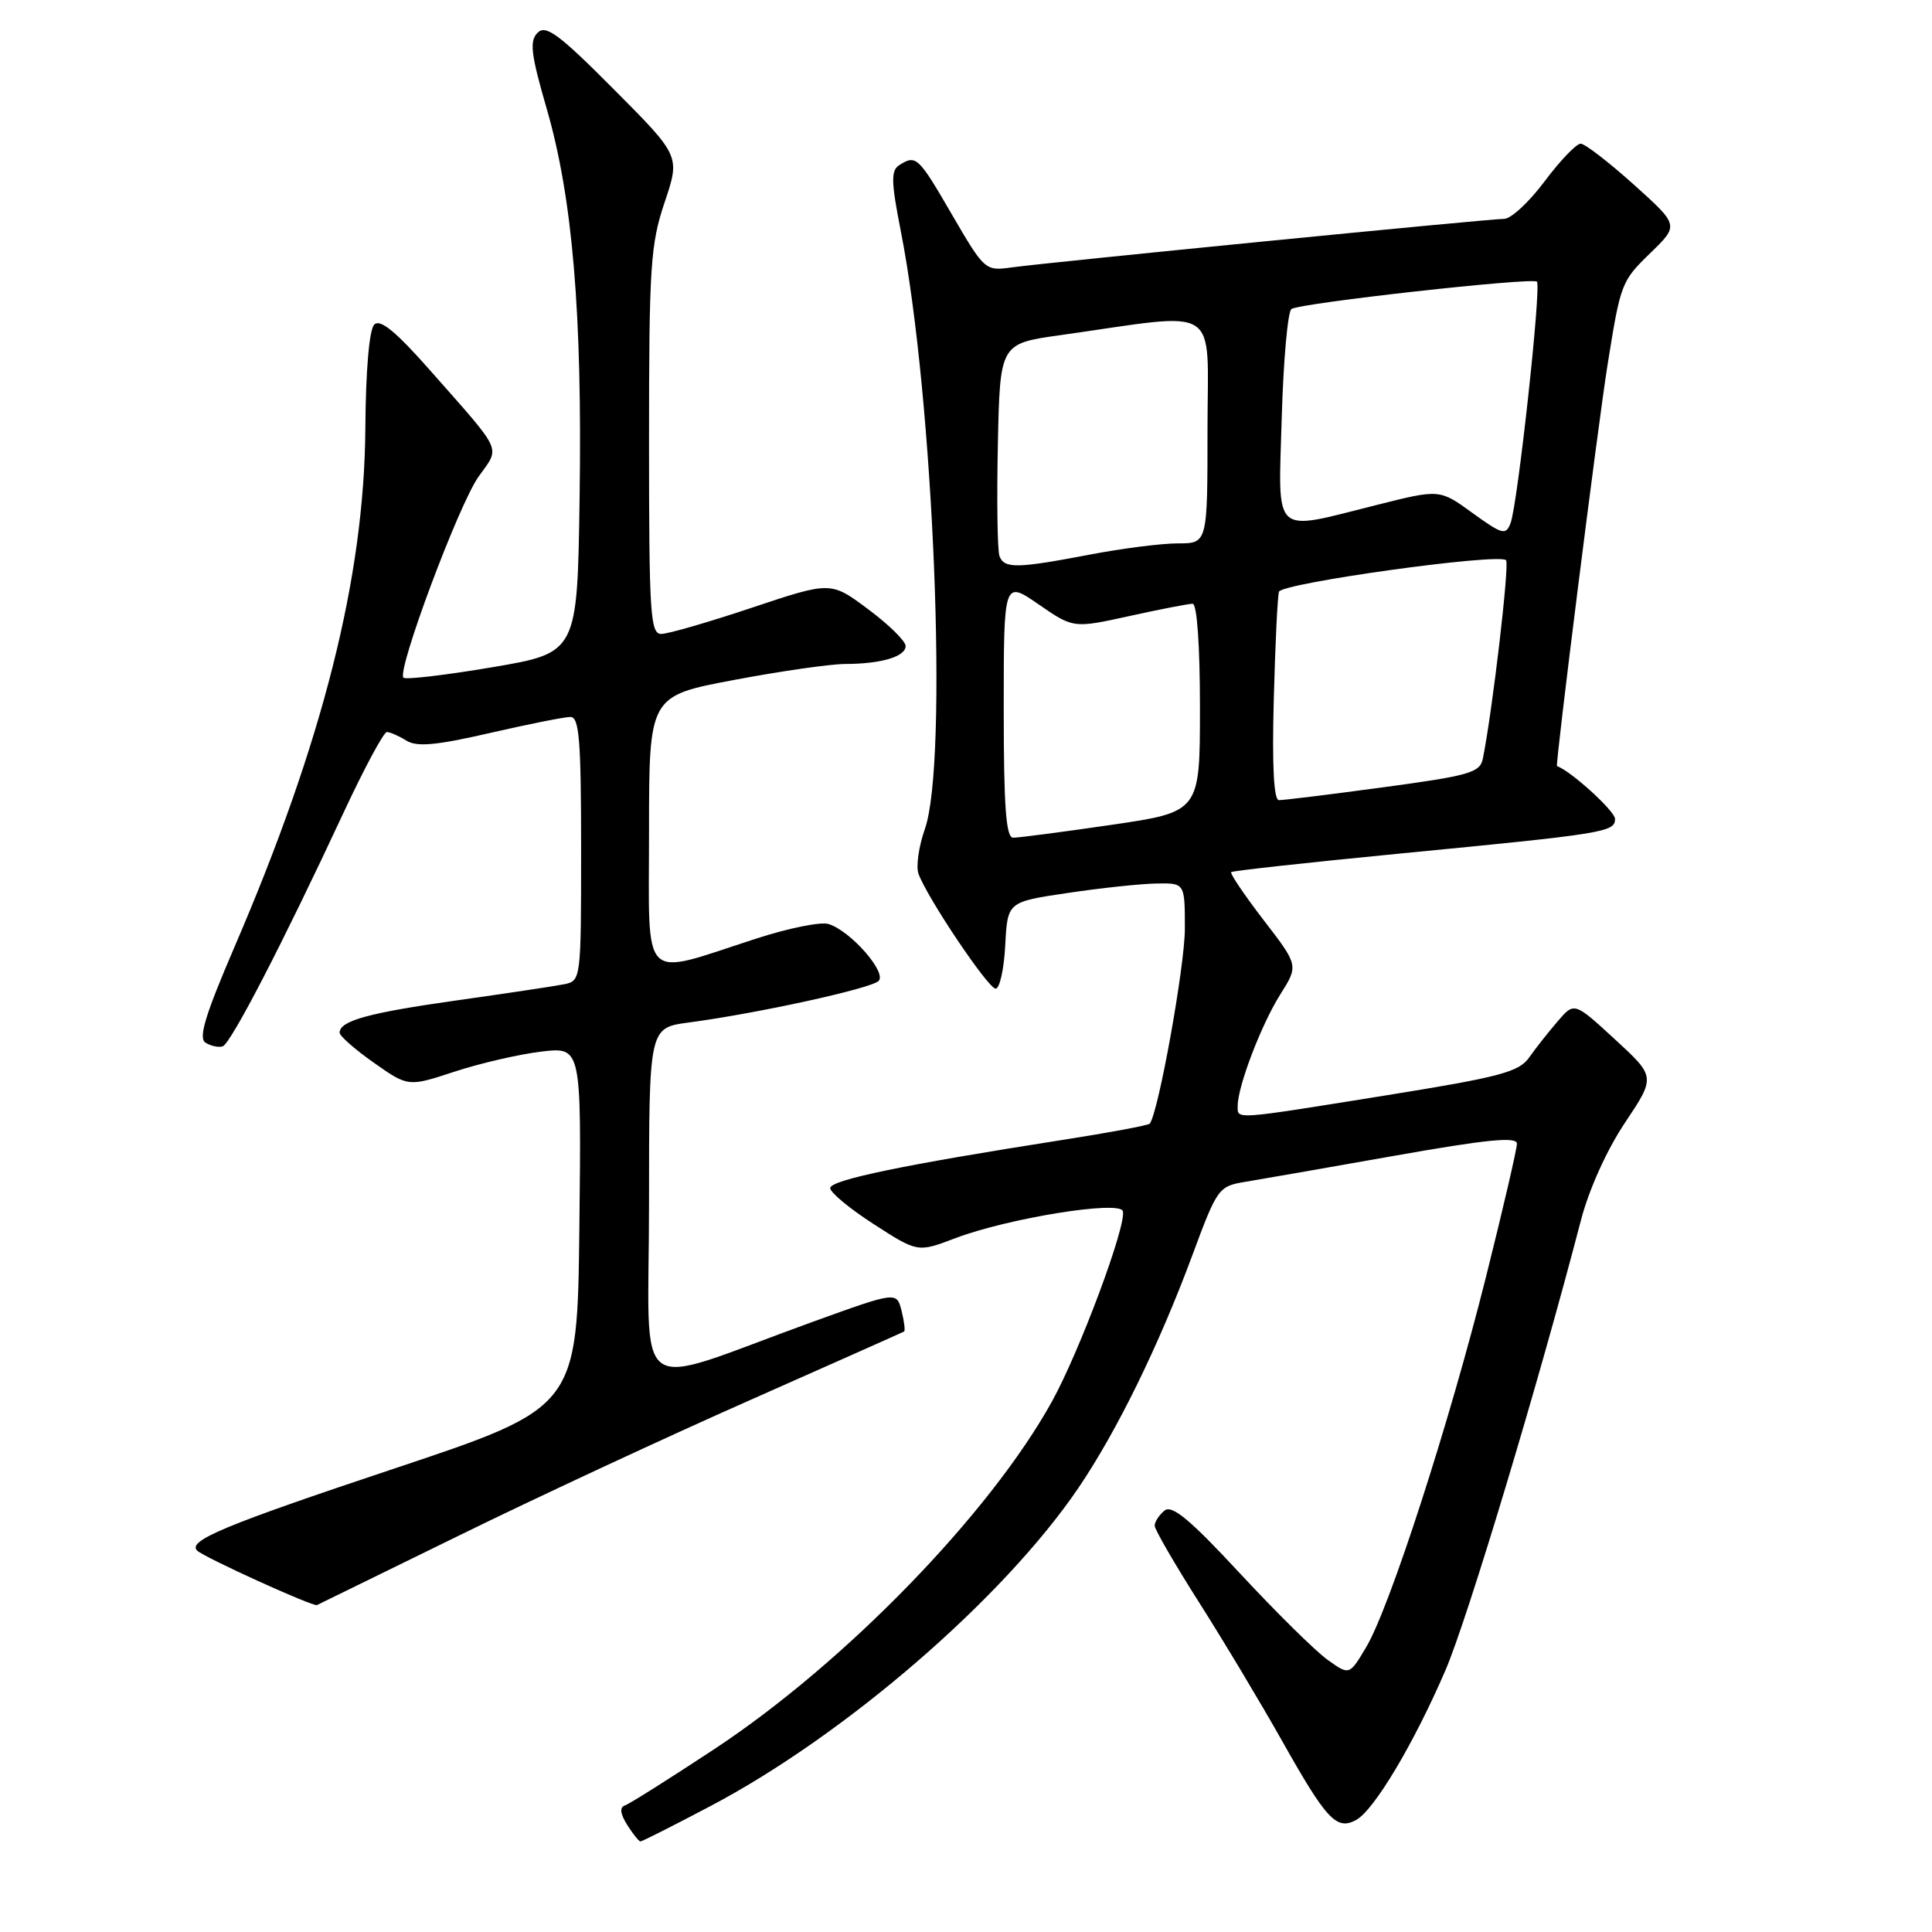 <?xml version="1.0" encoding="UTF-8" standalone="no"?>
<!DOCTYPE svg PUBLIC "-//W3C//DTD SVG 1.1//EN" "http://www.w3.org/Graphics/SVG/1.1/DTD/svg11.dtd" >
<svg xmlns="http://www.w3.org/2000/svg" xmlns:xlink="http://www.w3.org/1999/xlink" version="1.1" viewBox="0 0 256 256">
 <g >
 <path fill="currentColor"
d=" M 94.15 239.31 C 112.03 229.88 132.95 211.80 142.88 197.18 C 148.00 189.63 153.56 178.29 158.02 166.25 C 161.27 157.48 161.48 157.18 164.94 156.61 C 166.90 156.29 175.81 154.73 184.75 153.15 C 197.08 150.97 201.00 150.58 201.00 151.55 C 201.00 152.25 199.16 160.18 196.91 169.16 C 192.05 188.57 184.15 213.01 181.03 218.25 C 178.80 222.00 178.80 222.00 175.92 219.94 C 174.33 218.81 169.11 213.66 164.31 208.49 C 157.64 201.30 155.28 199.35 154.29 200.17 C 153.58 200.76 153.00 201.66 153.00 202.16 C 153.00 202.66 155.64 207.22 158.86 212.29 C 162.08 217.35 167.02 225.60 169.85 230.62 C 175.77 241.14 177.09 242.56 179.69 241.16 C 182.07 239.87 187.33 231.06 191.53 221.32 C 194.44 214.57 203.85 183.33 209.49 161.66 C 210.55 157.60 212.91 152.36 215.33 148.75 C 219.38 142.68 219.38 142.68 213.99 137.72 C 208.60 132.76 208.60 132.76 206.40 135.33 C 205.18 136.74 203.49 138.89 202.63 140.11 C 201.28 142.04 198.78 142.71 183.79 145.12 C 163.18 148.43 164.00 148.37 164.00 146.53 C 164.00 143.95 167.13 135.76 169.63 131.79 C 172.07 127.93 172.07 127.93 167.43 121.91 C 164.88 118.59 162.95 115.73 163.14 115.56 C 163.34 115.38 173.40 114.28 185.50 113.10 C 212.66 110.47 214.00 110.26 214.00 108.51 C 214.00 107.47 208.06 102.08 206.31 101.52 C 206.05 101.44 211.73 56.33 213.02 48.27 C 214.75 37.48 214.83 37.26 218.75 33.46 C 222.47 29.84 222.47 29.84 216.49 24.46 C 213.19 21.50 210.03 19.06 209.46 19.04 C 208.89 19.02 206.75 21.25 204.69 24.00 C 202.64 26.75 200.22 29.00 199.30 29.00 C 197.29 29.00 138.92 34.76 134.00 35.44 C 130.56 35.92 130.43 35.81 126.16 28.47 C 121.67 20.73 121.39 20.47 119.16 21.88 C 118.04 22.59 118.07 24.05 119.36 30.62 C 123.74 52.84 125.67 101.00 122.55 109.85 C 121.74 112.15 121.36 114.81 121.70 115.77 C 122.84 118.94 130.94 131.00 131.93 131.00 C 132.46 131.00 133.04 128.41 133.20 125.25 C 133.50 119.50 133.50 119.50 141.50 118.32 C 145.90 117.66 151.19 117.10 153.25 117.07 C 157.00 117.00 157.00 117.00 157.00 123.06 C 157.00 127.98 153.51 147.37 152.35 148.89 C 152.18 149.11 146.97 150.08 140.77 151.05 C 119.78 154.33 110.00 156.36 110.01 157.43 C 110.01 158.02 112.62 160.18 115.81 162.23 C 121.60 165.96 121.60 165.96 126.55 164.08 C 133.58 161.41 148.42 159.02 148.79 160.49 C 149.27 162.40 143.04 179.12 139.37 185.74 C 131.14 200.59 111.98 220.32 94.69 231.74 C 88.75 235.66 83.40 239.03 82.81 239.23 C 82.08 239.47 82.18 240.32 83.10 241.80 C 83.86 243.01 84.66 244.00 84.87 244.00 C 85.08 244.00 89.26 241.89 94.15 239.31 Z  M 61.00 203.38 C 71.17 198.39 88.50 190.33 99.50 185.47 C 110.50 180.60 119.63 176.53 119.80 176.43 C 119.96 176.32 119.81 175.09 119.46 173.68 C 118.81 171.13 118.81 171.13 107.66 175.16 C 83.18 184.02 86.00 186.06 86.00 159.54 C 86.00 136.19 86.00 136.19 91.25 135.49 C 100.37 134.28 115.41 130.99 116.42 129.98 C 117.54 128.86 112.72 123.36 109.80 122.44 C 108.79 122.11 104.48 122.98 100.23 124.36 C 84.67 129.40 86.00 130.72 86.00 110.19 C 86.00 92.22 86.00 92.22 97.25 90.10 C 103.44 88.93 110.08 87.98 112.00 87.98 C 116.76 87.97 120.00 87.01 120.00 85.60 C 120.00 84.95 117.77 82.76 115.04 80.73 C 110.09 77.03 110.09 77.03 99.67 80.51 C 93.94 82.43 88.52 84.00 87.62 84.00 C 86.17 84.00 86.00 81.36 86.00 58.47 C 86.00 35.31 86.19 32.37 88.07 26.80 C 90.13 20.67 90.13 20.67 81.34 11.84 C 74.06 4.52 72.33 3.24 71.23 4.34 C 70.14 5.44 70.34 7.15 72.44 14.40 C 75.87 26.22 77.16 41.51 76.80 66.00 C 76.50 86.50 76.50 86.50 65.24 88.41 C 59.05 89.46 53.75 90.08 53.46 89.80 C 52.55 88.89 60.78 66.86 63.41 63.16 C 66.29 59.11 66.78 60.18 57.11 49.21 C 52.47 43.94 50.38 42.22 49.59 43.01 C 48.93 43.67 48.46 49.08 48.41 56.80 C 48.27 76.53 42.77 98.30 31.09 125.43 C 27.19 134.50 26.26 137.55 27.23 138.16 C 27.93 138.60 28.95 138.82 29.50 138.65 C 30.57 138.31 37.43 125.06 45.50 107.73 C 48.25 101.83 50.84 97.00 51.26 97.00 C 51.68 97.00 52.84 97.51 53.84 98.13 C 55.23 99.00 57.76 98.77 64.90 97.13 C 69.99 95.96 74.79 95.00 75.58 95.00 C 76.75 95.00 77.00 98.02 77.00 112.48 C 77.00 129.81 76.98 129.97 74.75 130.42 C 73.51 130.67 67.10 131.63 60.50 132.56 C 48.82 134.21 45.00 135.26 45.00 136.84 C 45.00 137.27 47.04 139.06 49.54 140.82 C 54.09 144.02 54.09 144.02 60.26 141.99 C 63.65 140.88 68.82 139.69 71.73 139.34 C 77.04 138.72 77.04 138.72 76.77 162.61 C 76.50 186.50 76.50 186.50 52.19 194.61 C 29.74 202.10 24.82 204.15 26.12 205.46 C 27.00 206.34 41.49 212.93 42.00 212.68 C 42.27 212.55 50.83 208.36 61.00 203.38 Z  M 133.00 93.95 C 133.00 76.90 133.00 76.90 137.62 80.08 C 142.23 83.26 142.23 83.26 149.65 81.63 C 153.72 80.73 157.49 80.00 158.03 80.00 C 158.61 80.00 159.00 85.53 159.00 93.79 C 159.00 107.58 159.00 107.58 147.25 109.30 C 140.79 110.24 134.94 111.01 134.25 111.00 C 133.30 111.00 133.00 106.92 133.00 93.95 Z  M 168.78 92.75 C 168.97 85.46 169.28 79.01 169.47 78.41 C 169.83 77.26 198.60 73.26 199.56 74.23 C 200.04 74.71 197.76 94.23 196.48 100.55 C 196.11 102.38 194.65 102.79 183.28 104.32 C 176.25 105.27 170.03 106.04 169.46 106.02 C 168.78 106.01 168.55 101.45 168.78 92.75 Z  M 132.44 73.70 C 132.16 72.98 132.07 66.35 132.22 58.97 C 132.50 45.53 132.50 45.53 140.50 44.41 C 162.13 41.36 160.00 39.99 160.00 56.93 C 160.00 72.00 160.00 72.00 156.09 72.00 C 153.94 72.00 148.65 72.67 144.34 73.50 C 134.75 75.33 133.08 75.36 132.44 73.70 Z  M 195.11 67.97 C 190.76 64.81 190.76 64.81 182.42 66.91 C 168.40 70.42 169.38 71.32 169.84 55.25 C 170.06 47.69 170.64 41.25 171.13 40.94 C 172.39 40.14 203.06 36.73 203.65 37.32 C 204.26 37.93 201.10 66.83 200.16 69.31 C 199.53 70.96 199.08 70.84 195.11 67.97 Z "/>
</g>
</svg>